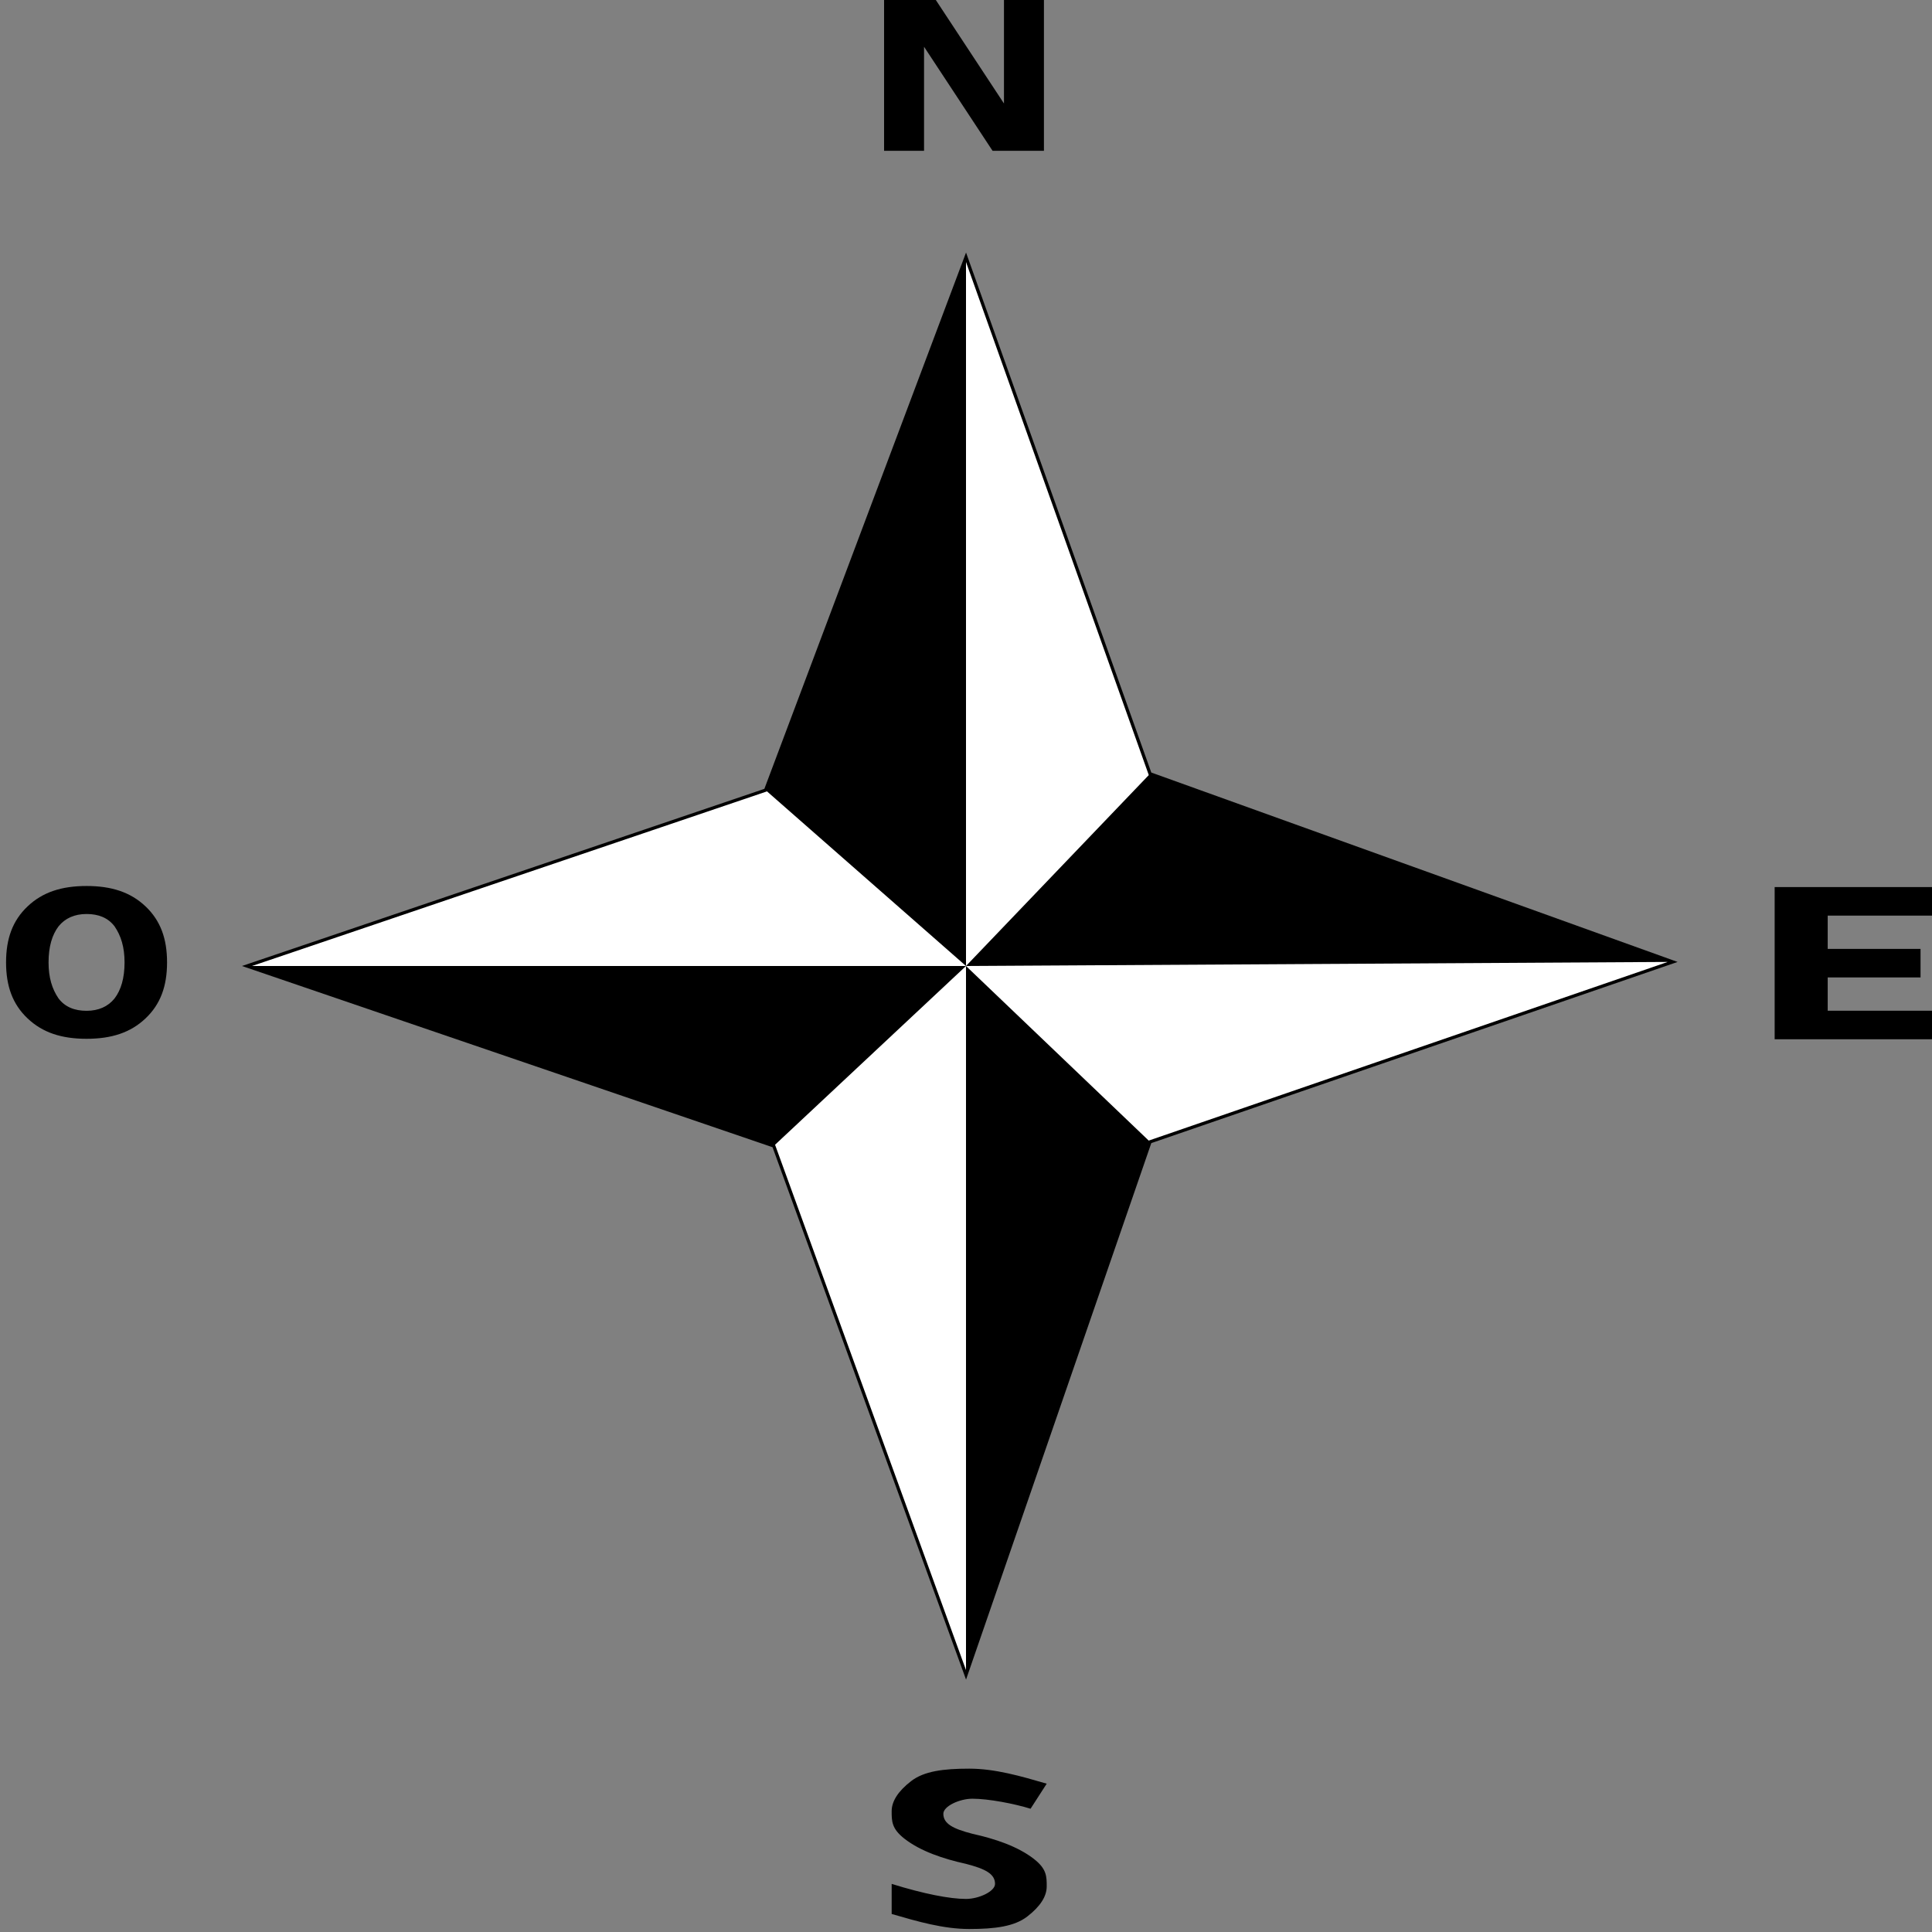<?xml version="1.0" encoding="UTF-8" standalone="no"?>
<svg
   xmlns:dc="http://purl.org/dc/elements/1.1/"
   xmlns:cc="http://creativecommons.org/ns#"
   xmlns:rdf="http://www.w3.org/1999/02/22-rdf-syntax-ns#"
   xmlns:svg="http://www.w3.org/2000/svg"
   xmlns="http://www.w3.org/2000/svg"
   xmlns:sodipodi="http://sodipodi.sourceforge.net/DTD/sodipodi-0.dtd"
   xmlns:inkscape="http://www.inkscape.org/namespaces/inkscape"
   version="1.1"
   width="600"
   height="600"
   style="fill-opacity:1;fill-rule:evenodd;stroke;stroke-opacity:1;stroke-width:1;stroke-dasharray:none;stroke-linecap:square;stroke-linejoin:miter;stroke-miterlimit:9;text-anchor:middle;text-align:start;writing-mode:lr-tb;line-height:normal;font-family:sans-serif;font-weight:bold;font-style:normal;font-variant:normal;font-stretch:normal;font-size:32px"
   id="svg12"
   sodipodi:docname="compass1.svg"
   inkscape:version="0.92.4 (5da689c313, 2019-01-14)">
  <rect width="100%" height="100%" fill="#808080" stroke="none"/>
  <defs
     id="defs16" />
  <sodipodi:namedview
     pagecolor="#ffffff"
     bordercolor="#666666"
     borderopacity="1"
     objecttolerance="10"
     gridtolerance="10"
     guidetolerance="10"
     inkscape:pageopacity="0"
     inkscape:pageshadow="2"
     inkscape:window-width="1920"
     inkscape:window-height="1020"
     id="namedview14"
     showgrid="false"
     inkscape:zoom="0.78666667"
     inkscape:cx="281.0169"
     inkscape:cy="232.3065"
     inkscape:window-x="0"
     inkscape:window-y="31"
     inkscape:window-maximized="1"
     inkscape:current-layer="g10" />
  <g
     transform="translate(300,300)"
     style="fill:#000;stroke:none"
     id="g10">
    <path
       id="cross"
       style="fill:#ffffff;stroke:#000000"
       d="M 0,-220.119 57.153,-59.695 219.483,-1.271 57.153,54.61 0,220.119 -59.695,55.881 -223.297,0 -62.237,-54.61 Z"
       inkscape:connector-curvature="0"
       sodipodi:nodetypes="ccccccccc" />
    <path
       id="sides"
       d="M 0,0 V -220.119 L -62.237,-54.61 0,0 219.483,-1.271 57.153,-59.695 0,0 V 220.119 L 57.153,54.61 0,0 h -223.297 l 163.602,55.881 z"
       inkscape:connector-curvature="0"
       sodipodi:nodetypes="ccccccccccccc" />
    <path
       id="N"
       d="m -25.441,-253.169 v -47 h 15.957 l 21.276,32.312 v -32.312 H 24.203 v 47 H 8.246 l -21.276,-32.312 v 32.312 z"
       inkscape:connector-curvature="0"
       style="stroke-width:1.614" />
    <path
       id="E"
       d="m 251.136,22.746 v -47.254 h 49.424 v 8.86 h -32.949 v 10.337 h 28.831 v 8.86 h -28.831 V 13.886 h 32.949 v 8.86 z"
       inkscape:connector-curvature="0"
       style="stroke-width:1.744" />
    <path
       id="S"
       d="m -23.085,285.062 c 10.032,3.112 18.057,4.668 23.073,4.668 4.013,0 9.029,-2.334 9.029,-4.668 0,-3.112 -3.01,-4.668 -9.029,-6.225 -7.022,-1.556 -14.044,-3.89 -19.06,-7.781 -4.013,-3.112 -4.013,-5.447 -4.013,-8.559 0,-3.112 2.006,-6.225 6.019,-9.337 4.013,-3.112 10.032,-3.89 18.057,-3.89 8.025,0 16.051,2.334 24.076,4.668 l -5.016,7.781 c -5.016,-1.556 -13.041,-3.112 -18.057,-3.112 -4.013,0 -9.029,2.334 -9.029,4.668 0,3.112 3.01,4.668 9.029,6.225 7.022,1.556 14.044,3.89 19.06,7.781 4.013,3.112 4.013,5.447 4.013,8.559 0,3.112 -2.006,6.225 -6.019,9.337 -4.013,3.112 -10.032,3.89 -18.057,3.89 -8.025,0 -16.051,-2.334 -24.076,-4.668 z"
       inkscape:connector-curvature="0"
       style="stroke-width:1.767" />
    <path
       id="W"
       d="m -273.119,-24.846 c 7.763,0 13.664,1.916 18.322,6.337 4.658,4.421 6.677,10.021 6.677,17.39 0,7.369 -2.018,12.969 -6.677,17.39 -4.658,4.421 -10.558,6.337 -18.322,6.337 -7.763,0 -13.664,-1.916 -18.322,-6.337 -4.658,-4.421 -6.677,-10.021 -6.677,-17.39 0,-7.369 2.018,-12.969 6.677,-17.39 4.658,-4.421 10.558,-6.337 18.322,-6.337 z m 0,8.695 c -3.726,0 -6.677,1.326 -8.695,3.832 -2.018,2.653 -3.105,6.337 -3.105,11.2 0,4.716 1.087,8.253 3.105,11.2 2.018,2.653 4.969,3.832 8.695,3.832 3.726,0 6.677,-1.326 8.695,-3.832 2.018,-2.653 3.105,-6.337 3.105,-11.2 0,-4.716 -1.087,-8.253 -3.105,-11.2 -2.018,-2.653 -4.969,-3.832 -8.695,-3.832 z"
       inkscape:connector-curvature="0"
       style="stroke-width:1.513" />
  </g>
</svg>
